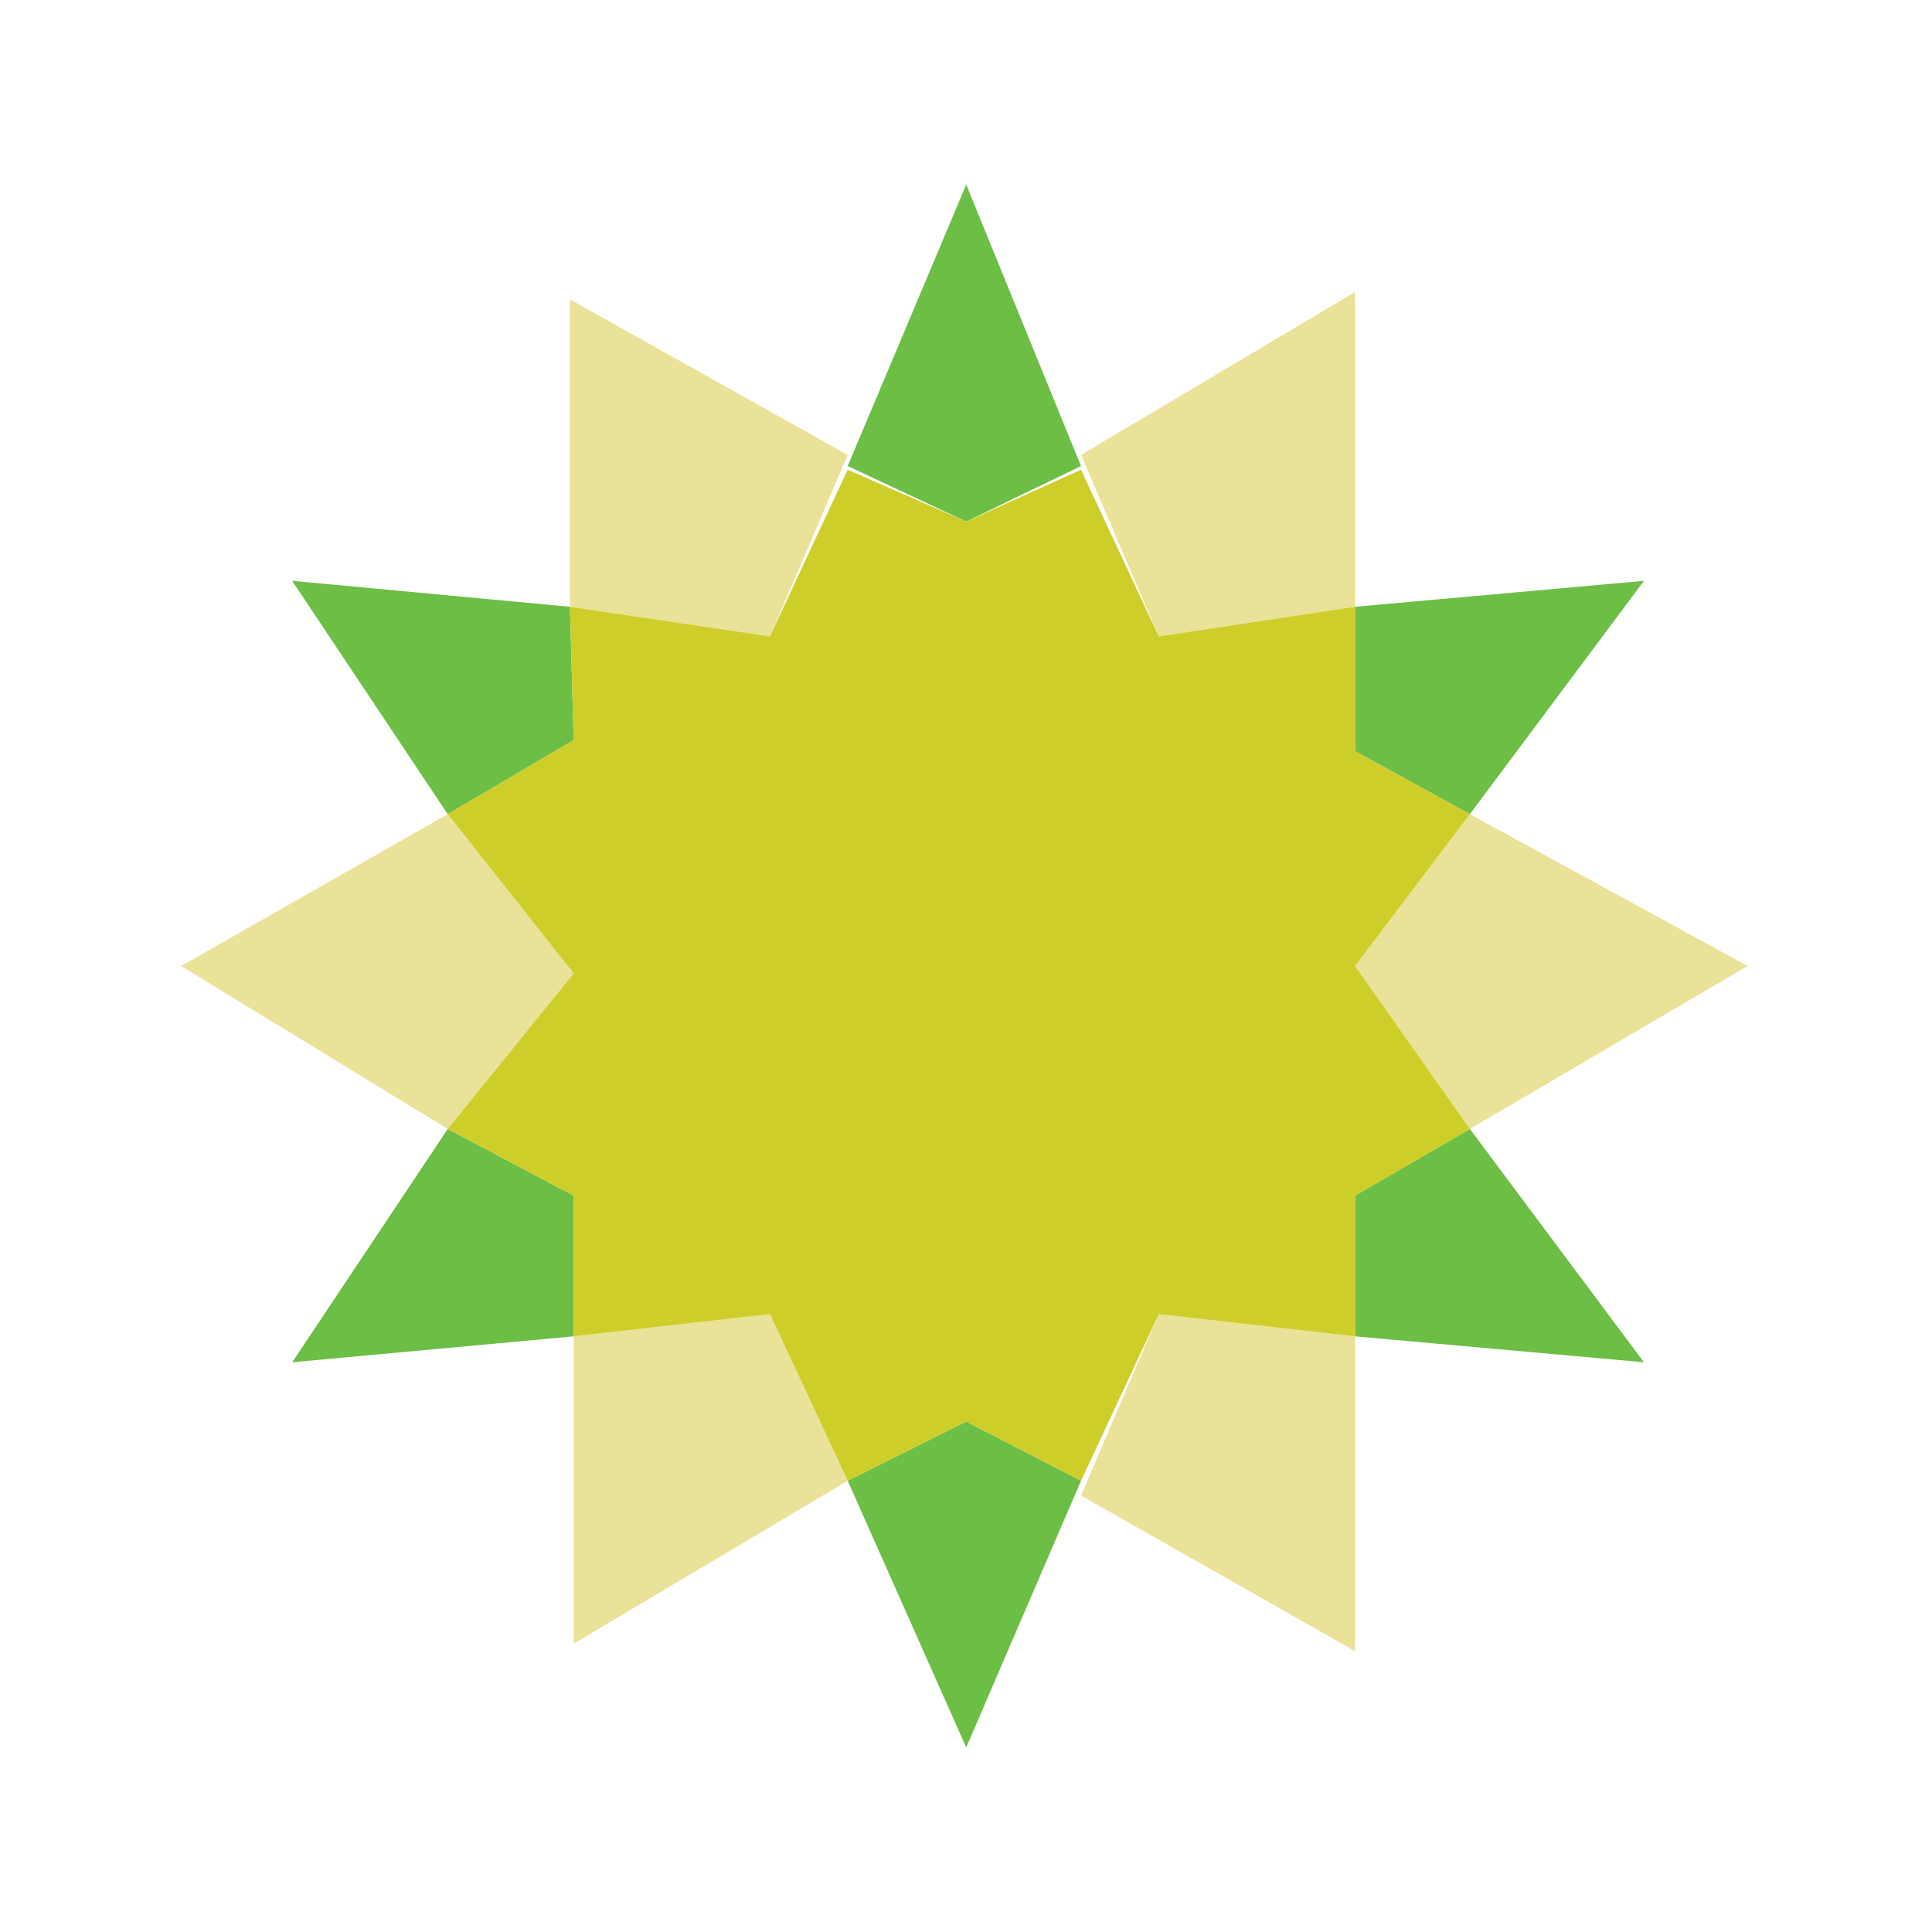 <?xml version="1.0" encoding="iso-8859-1"?>
<!-- Generator: Adobe Illustrator 23.0.1, SVG Export Plug-In . SVG Version: 6.00 Build 0)  -->
<svg version="1.1" id="colour" xmlns="http://www.w3.org/2000/svg" xmlns:xlink="http://www.w3.org/1999/xlink" x="0px" y="0px"
	 viewBox="0 0 800 800" style="enable-background:new 0 0 800 800;" xml:space="preserve">
<polygon style="fill:#EAE298;" points="351.015,188.374 236.001,123.966 236.001,251.249 318.811,263.517 "/>
<polygon style="fill:#EAE298;" points="447.627,188.374 479.831,263.517 561.107,251.249 561.107,120.899 "/>
<polygon style="fill:#EAE298;" points="561.107,400 608.647,337.126 723.661,400 608.647,467.475 "/>
<polygon style="fill:#EAE298;" points="561.107,553.352 479.831,544.151 447.627,619.293 561.107,683.701 "/>
<polygon style="fill:#EAE298;" points="237.535,553.352 318.811,544.151 351.015,613.159 237.535,680.634 "/>
<polygon style="fill:#EAE298;" points="185.395,467.475 74.982,400 185.395,337.126 237.535,403.067 "/>
<polygon style="fill:#6CBE45;" points="400.088,76.427 447.627,192.975 400.088,215.978 351.015,192.975 "/>
<polygon style="fill:#6CBE45;" points="561.107,251.249 680.722,240.514 608.647,337.126 561.107,311.056 "/>
<polygon style="fill:#6CBE45;" points="561.107,495.078 608.647,467.475 680.722,564.087 561.107,553.352 "/>
<polygon style="fill:#6CBE45;" points="400.088,588.623 447.627,613.159 400.088,723.573 351.015,613.159 "/>
<polygon style="fill:#6CBE45;" points="185.395,467.475 237.535,495.078 237.535,553.352 120.987,564.087 "/>
<polygon style="fill:#6CBE45;" points="237.535,306.455 185.395,337.126 120.987,240.514 236.001,251.249 "/>
<polygon style="fill:#CECE2A;" points="351.015,194.508 400.088,215.978 447.627,194.508 479.831,263.517 561.107,251.249 
	561.107,311.056 608.647,337.126 561.107,400 608.647,467.475 561.107,495.078 561.107,553.352 479.831,544.151 447.627,613.159 
	400.088,588.623 351.015,613.159 318.811,544.151 237.535,553.352 237.535,495.078 185.395,467.475 237.535,403.067 
	185.395,337.126 237.535,306.455 236.001,251.249 318.811,263.517 "/>

</svg>
